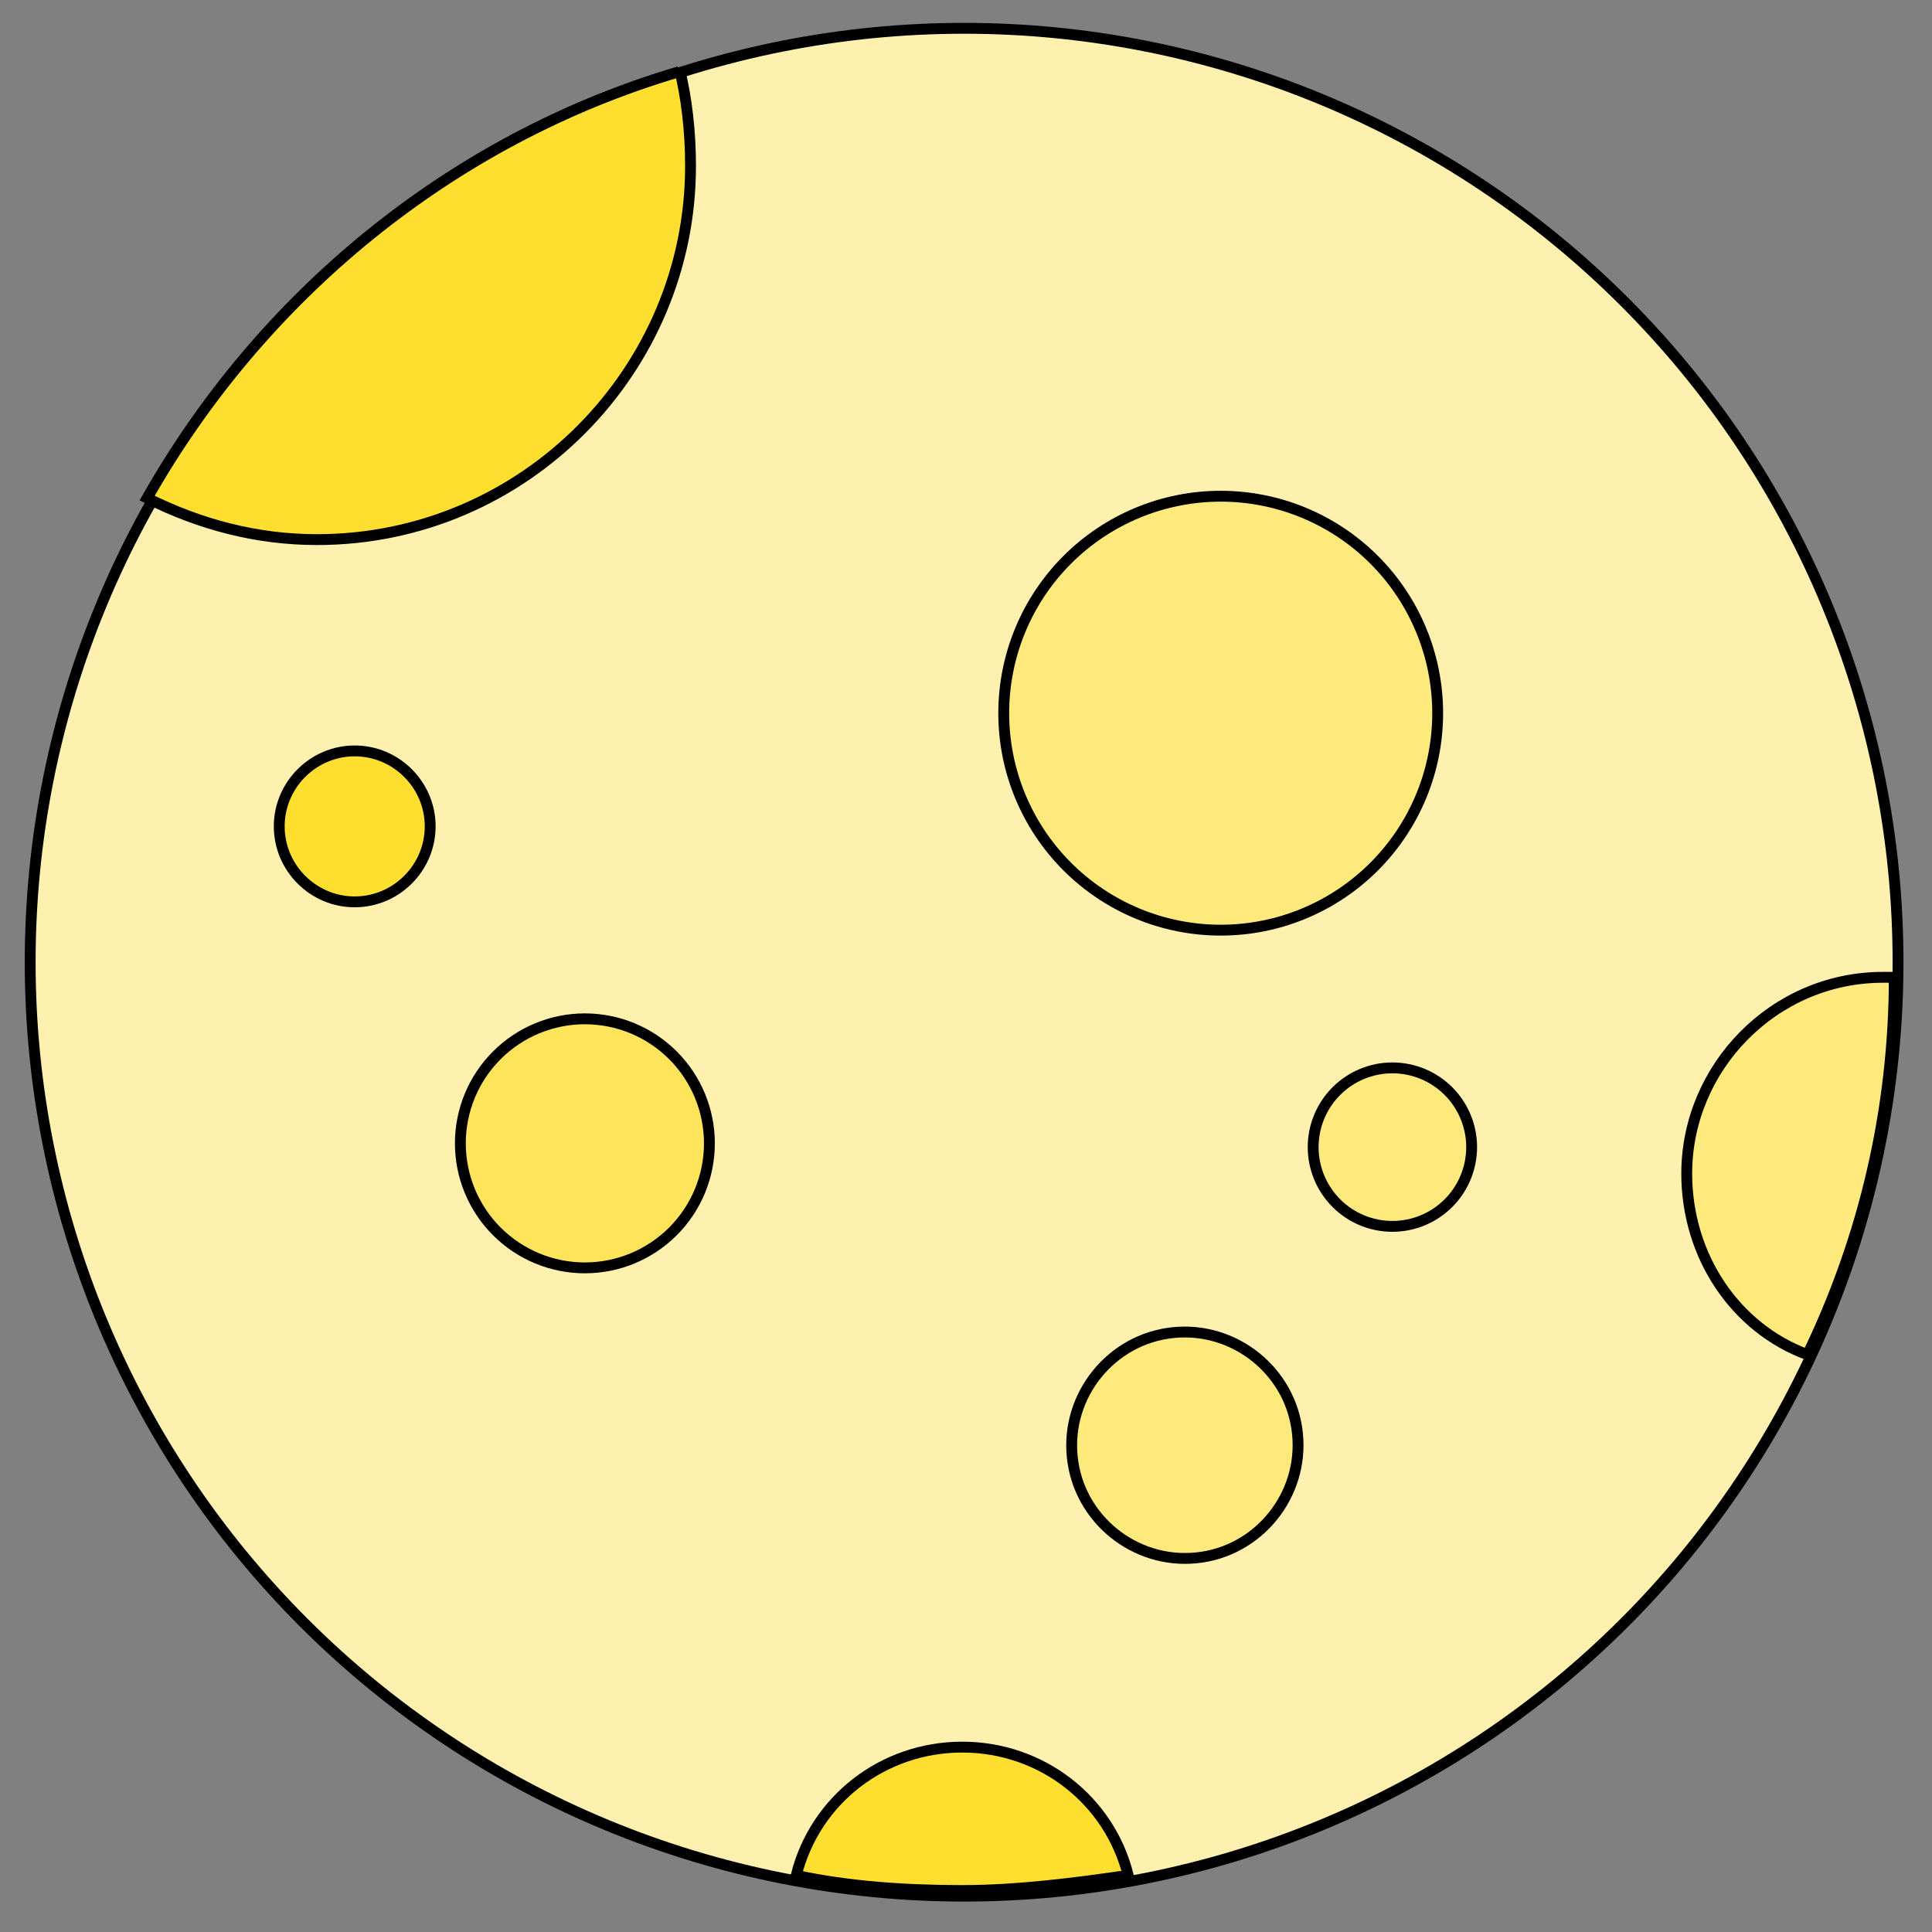 <svg width="100" height="100" viewBox="0 0 100 100" fill="none" xmlns="http://www.w3.org/2000/svg">
<rect x="0" y="0" width="100" height="100" fill="#808080" stroke="none"/>
<g clip-path="url(#clip0_8_44)">
<path d="M1.562 49.805C1.562 43.457 2.813 37.171 5.242 31.306C7.671 25.441 11.232 20.112 15.721 15.623C20.21 11.134 25.539 7.574 31.404 5.144C37.268 2.715 43.554 1.465 49.902 1.465C56.25 1.465 62.536 2.715 68.401 5.144C74.266 7.574 79.595 11.134 84.084 15.623C88.573 20.112 92.133 25.441 94.562 31.306C96.992 37.171 98.242 43.457 98.242 49.805C98.242 56.153 96.992 62.439 94.562 68.303C92.133 74.168 88.573 79.497 84.084 83.986C79.595 88.475 74.266 92.036 68.401 94.465C62.536 96.894 56.25 98.144 49.902 98.144C43.554 98.144 37.268 96.894 31.404 94.465C25.539 92.036 20.21 88.475 15.721 83.986C11.232 79.497 7.671 74.168 5.242 68.303C2.813 62.439 1.562 56.153 1.562 49.805Z" fill="#FEF0AE" stroke="black" stroke-width="0.562"/>
<path d="M98.047 50.586C98.047 57.422 96.484 64.062 93.555 70.117C89.844 68.75 87.305 65.039 87.305 60.742C87.305 55.273 91.797 50.586 97.461 50.586C97.656 50.586 97.852 50.586 98.047 50.586Z" fill="#FEE97D" stroke="black" stroke-width="0.562"/>
<path d="M49.805 90.43C53.906 90.43 57.422 93.164 58.398 97.07C55.664 97.461 52.734 97.852 49.805 97.852C46.875 97.852 43.945 97.656 41.211 97.07C42.188 93.164 45.703 90.43 49.805 90.43Z" fill="#FEDF30" stroke="black" stroke-width="0.562"/>
<path d="M61.328 68.945C64.453 68.945 67.188 71.484 67.188 74.805C67.188 77.93 64.648 80.664 61.328 80.664C58.203 80.664 55.469 78.125 55.469 74.805C55.469 71.68 58.008 68.945 61.328 68.945ZM67.969 59.375C67.969 58.287 68.401 57.244 69.17 56.475C69.939 55.706 70.983 55.273 72.07 55.273C73.158 55.273 74.201 55.706 74.971 56.475C75.74 57.244 76.172 58.287 76.172 59.375C76.172 60.463 75.74 61.506 74.971 62.275C74.201 63.044 73.158 63.477 72.07 63.477C70.983 63.477 69.939 63.044 69.17 62.275C68.401 61.506 67.969 60.463 67.969 59.375ZM51.953 36.914C51.953 33.936 53.136 31.079 55.242 28.973C57.349 26.867 60.205 25.684 63.184 25.684C66.162 25.684 69.019 26.867 71.125 28.973C73.231 31.079 74.414 33.936 74.414 36.914C74.414 39.893 73.231 42.749 71.125 44.855C69.019 46.961 66.162 48.145 63.184 48.145C60.205 48.145 57.349 46.961 55.242 44.855C53.136 42.749 51.953 39.893 51.953 36.914Z" fill="#FEE97D" stroke="black" stroke-width="0.562"/>
<path d="M23.828 59.18C23.828 57.47 24.507 55.831 25.716 54.622C26.925 53.413 28.564 52.734 30.273 52.734C31.983 52.734 33.622 53.413 34.831 54.622C36.04 55.831 36.719 57.47 36.719 59.18C36.719 60.889 36.04 62.529 34.831 63.737C33.622 64.946 31.983 65.625 30.273 65.625C28.564 65.625 26.925 64.946 25.716 63.737C24.507 62.529 23.828 60.889 23.828 59.18Z" fill="#FEE45A" stroke="black" stroke-width="0.562"/>
<path d="M18.359 38.867C20.508 38.867 22.266 40.625 22.266 42.773C22.266 44.922 20.508 46.68 18.359 46.68C16.211 46.68 14.453 44.922 14.453 42.773C14.453 40.625 16.211 38.867 18.359 38.867ZM35.156 3.516C35.547 5.078 35.742 6.836 35.742 8.594C35.742 19.141 27.148 27.93 16.406 27.93C13.281 27.93 10.352 27.148 7.617 25.781C13.477 15.43 23.242 7.227 35.156 3.711V3.516Z" fill="#FEDF30" stroke="black" stroke-width="0.562"/>
</g>
<defs>
<clipPath id="clip0_8_44">
<rect width="100" height="100" fill="white"/>
</clipPath>
</defs>
</svg>
